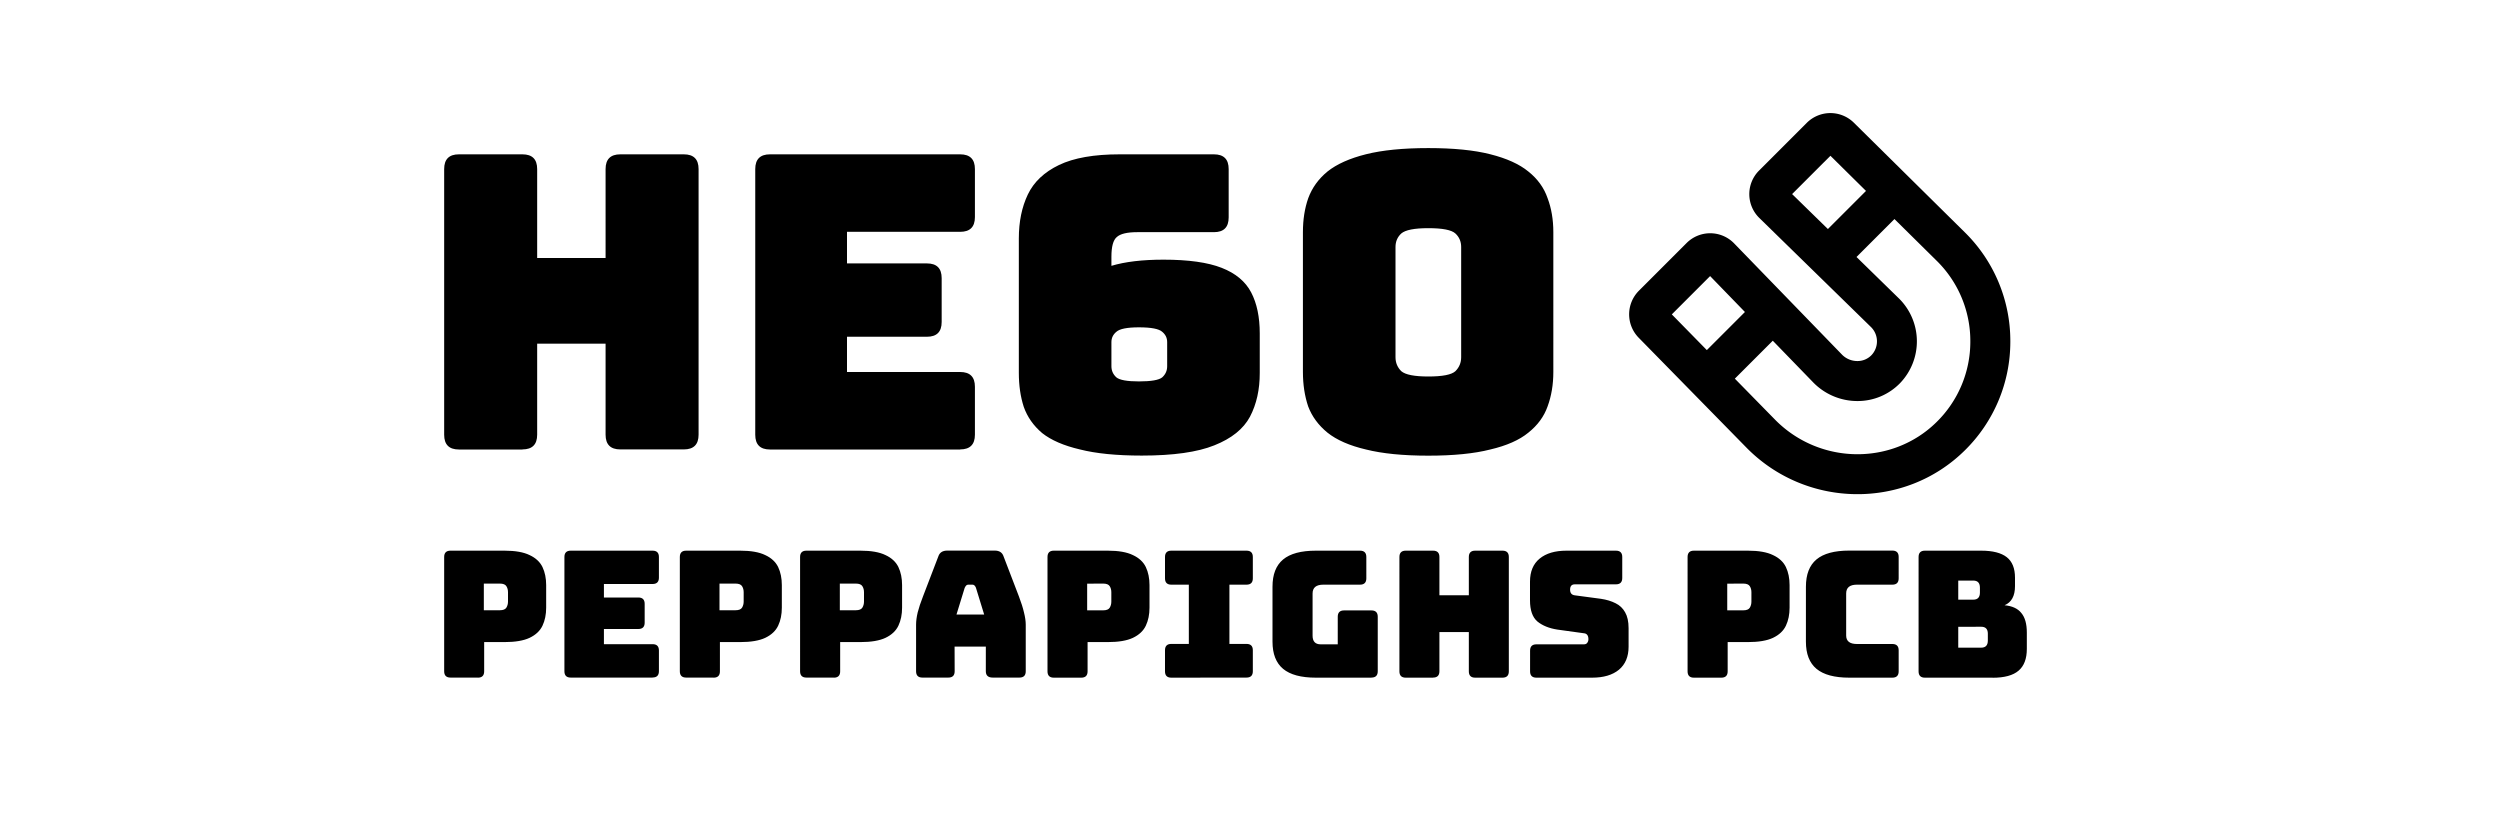 <?xml version="1.0" encoding="UTF-8" standalone="no"?>
<!-- Created with Inkscape (http://www.inkscape.org/) -->

<svg
   width="30mm"
   height="10mm"
   viewBox="0 0 30 10"
   version="1.1"
   id="svg1"
   xml:space="preserve"
   inkscape:version="1.4 (86a8ad7, 2024-10-11)"
   sodipodi:docname="logo.svg"
   xmlns:inkscape="http://www.inkscape.org/namespaces/inkscape"
   xmlns:sodipodi="http://sodipodi.sourceforge.net/DTD/sodipodi-0.dtd"
   xmlns="http://www.w3.org/2000/svg"
   xmlns:svg="http://www.w3.org/2000/svg"><sodipodi:namedview
     id="namedview1"
     pagecolor="#ffffff"
     bordercolor="#000000"
     borderopacity="0.25"
     inkscape:showpageshadow="2"
     inkscape:pageopacity="0.0"
     inkscape:pagecheckerboard="0"
     inkscape:deskcolor="#d1d1d1"
     inkscape:document-units="mm"
     inkscape:zoom="8.1336326"
     inkscape:cx="65.530375"
     inkscape:cy="44.813925"
     inkscape:window-width="1920"
     inkscape:window-height="1009"
     inkscape:window-x="-8"
     inkscape:window-y="-8"
     inkscape:window-maximized="1"
     inkscape:current-layer="svg1" /><defs
     id="defs1" /><g
     style="fill:#000000"
     id="g2"
     transform="matrix(0,0.02,-0.02,0,24.524,1.211)"><path
       d="M 209.804,47.44 A 91.378,91.378 0 0 0 144.603,20.001 C 144.484,20 144.369,20 144.251,20 A 91.408,91.408 0 0 0 79.154,46.998 l -66.103,66.911 a 20.048,20.048 0 0 0 0.086,28.199 l 28.653,28.653 a 20,20 0 0 0 28.449,-0.165 l 65.575,-67.122 a 12.054,12.054 0 0 1 16.761,-0.126 11.613,11.613 0 0 1 3.5,8.353 12.858,12.858 0 0 1 -3.659,9.112 l -66.939,64.917 a 20.001,20.001 0 0 0 -0.219,28.499 l 28.654,28.654 a 20.063,20.063 0 0 0 28.145,0.137 l 66.462,-65.175 c 0.027,-0.027 0.056,-0.055 0.083,-0.082 35.997,-35.997 36.535,-94.46 1.2,-130.323 z M 55.9,150.931 32.919,127.948 54.008,106.601 76.872,129.464 Z M 128.082,223.112 105.102,200.132 126.645,179.239 149.508,202.101 Z m 63.59,-62.358 -25.027,24.542 -22.768,-22.768 25.326,-24.561 c 0.044,-0.043 0.087,-0.086 0.131,-0.129 a 36.999,36.999 0 0 0 10.741,-26.364 35.436,35.436 0 0 0 -10.854,-25.415 36.18,36.18 0 0 0 -50.418,0.485 c -0.033,0.033 -0.065,0.066 -0.099,0.1 L 93.645,112.296 70.876,89.527 96.177,63.917 A 67.523,67.523 0 0 1 144.254,44 c 0.086,0 0.174,0 0.26,10e-4 A 67.544,67.544 0 0 1 192.708,64.284 c 26.103,26.494 25.634,69.758 -1.036,96.47 z"
       id="path1" /></g><path
     style="font-size:4.919px;font-family:Bungee;-inkscape-font-specification:Bungee;stroke-width:0.512;stroke-linecap:round;stroke-linejoin:round;paint-order:markers stroke fill"
     d="m 6.269,5.394 h -0.762 q -0.177,0 -0.177,-0.177 V 2.029 q 0,-0.177 0.177,-0.177 h 0.762 q 0.177,0 0.177,0.177 v 1.067 h 0.821 V 2.029 q 0,-0.177 0.177,-0.177 h 0.762 q 0.177,0 0.177,0.177 V 5.216 q 0,0.177 -0.177,0.177 h -0.762 q -0.177,0 -0.177,-0.177 V 4.124 H 6.446 V 5.216 q 0,0.177 -0.177,0.177 z m 5.253,0 H 9.24 q -0.177,0 -0.177,-0.177 V 2.029 q 0,-0.177 0.177,-0.177 h 2.282 q 0.177,0 0.177,0.177 v 0.576 q 0,0.177 -0.177,0.177 h -1.358 v 0.379 h 0.959 q 0.177,0 0.177,0.177 V 3.864 q 0,0.177 -0.177,0.177 h -0.959 v 0.423 h 1.358 q 0.177,0 0.177,0.177 V 5.216 q 0,0.177 -0.177,0.177 z m 1.815,-2.204 q 0.246,-0.074 0.625,-0.074 0.448,0 0.698,0.098 0.251,0.098 0.354,0.295 0.103,0.197 0.103,0.492 V 4.474 Q 15.118,4.774 15,5 q -0.118,0.221 -0.428,0.344 -0.305,0.123 -0.871,0.123 -0.453,0 -0.743,-0.074 Q 12.668,5.325 12.506,5.197 12.349,5.064 12.285,4.882 12.226,4.7 12.226,4.474 V 2.86 q 0,-0.3 0.108,-0.526 0.108,-0.226 0.374,-0.354 0.266,-0.128 0.728,-0.128 h 1.131 q 0.177,0 0.177,0.177 v 0.58 q 0,0.177 -0.177,0.177 h -0.92 q -0.182,0 -0.246,0.059 -0.064,0.054 -0.064,0.236 z m 0,0.915 v 0.29 q 0,0.079 0.059,0.133 0.059,0.049 0.271,0.049 0.221,0 0.28,-0.049 0.059,-0.054 0.059,-0.133 V 4.105 q 0,-0.074 -0.059,-0.123 -0.059,-0.054 -0.28,-0.054 -0.212,0 -0.271,0.054 -0.059,0.049 -0.059,0.123 z m 5.303,0.359 q 0,0.226 -0.069,0.413 -0.064,0.182 -0.231,0.315 -0.162,0.133 -0.457,0.202 -0.29,0.074 -0.743,0.074 -0.453,0 -0.748,-0.074 Q 16.097,5.325 15.93,5.192 15.767,5.059 15.698,4.877 15.635,4.69 15.635,4.464 V 2.786 q 0,-0.226 0.064,-0.408 0.069,-0.187 0.231,-0.32 0.167,-0.133 0.462,-0.207 0.295,-0.074 0.748,-0.074 0.453,0 0.743,0.074 0.295,0.074 0.457,0.207 0.167,0.133 0.231,0.32 0.069,0.182 0.069,0.408 z m -1.894,-0.177 q 0,0.098 0.069,0.167 0.074,0.064 0.325,0.064 0.256,0 0.325,-0.064 0.069,-0.069 0.069,-0.167 V 2.964 q 0,-0.098 -0.069,-0.162 -0.069,-0.064 -0.325,-0.064 -0.251,0 -0.325,0.064 -0.069,0.064 -0.069,0.162 z"
     id="text2"
     aria-label="HE60" /><path
     style="font-size:2.117px;font-family:Bungee;-inkscape-font-specification:Bungee;stroke-width:5.292;stroke-linecap:round;stroke-linejoin:round;paint-order:markers stroke fill"
     d="M 5.734,8.131 H 5.406 q -0.076,0 -0.076,-0.076 V 6.684 q 0,-0.076 0.076,-0.076 h 0.648 q 0.193,0 0.301,0.053 0.11,0.051 0.155,0.144 0.044,0.093 0.044,0.216 v 0.271 q 0,0.123 -0.044,0.216 -0.044,0.093 -0.155,0.146 -0.108,0.051 -0.301,0.051 H 5.81 v 0.351 q 0,0.076 -0.076,0.076 z m 0.072,-1.128 v 0.32 h 0.191 q 0.061,0 0.08,-0.032 0.019,-0.032 0.019,-0.072 V 7.107 q 0,-0.042 -0.019,-0.072 -0.019,-0.032 -0.08,-0.032 z m 2.026,1.128 H 6.849 q -0.076,0 -0.076,-0.076 V 6.684 q 0,-0.076 0.076,-0.076 h 0.982 q 0.076,0 0.076,0.076 v 0.248 q 0,0.076 -0.076,0.076 H 7.247 V 7.17 h 0.413 q 0.076,0 0.076,0.076 v 0.226 q 0,0.076 -0.076,0.076 H 7.247 v 0.182 h 0.584 q 0.076,0 0.076,0.076 v 0.248 q 0,0.076 -0.076,0.076 z m 0.73,0 h -0.328 q -0.076,0 -0.076,-0.076 V 6.684 q 0,-0.076 0.076,-0.076 h 0.648 q 0.193,0 0.301,0.053 0.11,0.051 0.155,0.144 0.044,0.093 0.044,0.216 v 0.271 q 0,0.123 -0.044,0.216 -0.044,0.093 -0.155,0.146 -0.108,0.051 -0.301,0.051 h -0.243 v 0.351 q 0,0.076 -0.076,0.076 z m 0.072,-1.128 v 0.32 h 0.191 q 0.061,0 0.08,-0.032 0.019,-0.032 0.019,-0.072 V 7.107 q 0,-0.042 -0.019,-0.072 -0.019,-0.032 -0.08,-0.032 z m 1.372,1.128 H 9.677 q -0.076,0 -0.076,-0.076 V 6.684 q 0,-0.076 0.076,-0.076 h 0.648 q 0.193,0 0.301,0.053 0.11,0.051 0.155,0.144 0.044,0.093 0.044,0.216 v 0.271 q 0,0.123 -0.044,0.216 -0.044,0.093 -0.155,0.146 -0.108,0.051 -0.301,0.051 h -0.243 v 0.351 q 0,0.076 -0.076,0.076 z m 0.072,-1.128 v 0.32 h 0.191 q 0.061,0 0.08,-0.032 0.019,-0.032 0.019,-0.072 V 7.107 q 0,-0.042 -0.019,-0.072 -0.019,-0.032 -0.08,-0.032 z m 1.378,1.052 q 0,0.076 -0.076,0.076 h -0.311 q -0.076,0 -0.076,-0.076 V 7.496 q 0,-0.064 0.019,-0.146 0.021,-0.083 0.064,-0.193 l 0.184,-0.48 q 0.023,-0.07 0.108,-0.07 h 0.569 q 0.083,0 0.106,0.07 l 0.184,0.48 q 0.042,0.11 0.061,0.193 0.021,0.083 0.021,0.146 v 0.559 q 0,0.076 -0.076,0.076 h -0.32 q -0.083,0 -0.083,-0.076 V 7.759 h -0.375 z m 0.121,-1.003 -0.099,0.322 h 0.332 l -0.099,-0.322 q -0.015,-0.036 -0.04,-0.036 h -0.053 q -0.025,0 -0.04,0.036 z m 1.397,1.08 h -0.328 q -0.076,0 -0.076,-0.076 V 6.684 q 0,-0.076 0.076,-0.076 h 0.648 q 0.193,0 0.301,0.053 0.11,0.051 0.155,0.144 0.044,0.093 0.044,0.216 v 0.271 q 0,0.123 -0.044,0.216 -0.044,0.093 -0.155,0.146 -0.108,0.051 -0.301,0.051 h -0.243 v 0.351 q 0,0.076 -0.076,0.076 z m 0.072,-1.128 v 0.32 h 0.191 q 0.061,0 0.08,-0.032 0.019,-0.032 0.019,-0.072 V 7.107 q 0,-0.042 -0.019,-0.072 -0.019,-0.032 -0.08,-0.032 z m 1.01,1.128 q -0.076,0 -0.076,-0.076 V 7.803 q 0,-0.076 0.076,-0.076 h 0.21 V 7.016 h -0.21 q -0.076,0 -0.076,-0.076 V 6.684 q 0,-0.076 0.076,-0.076 h 0.902 q 0.076,0 0.076,0.076 v 0.256 q 0,0.076 -0.076,0.076 h -0.205 v 0.711 h 0.205 q 0.076,0 0.076,0.076 v 0.252 q 0,0.076 -0.076,0.076 z m 2.402,0 h -0.667 q -0.267,0 -0.394,-0.106 -0.127,-0.106 -0.127,-0.326 v -0.66 q 0,-0.22 0.127,-0.326 0.127,-0.106 0.394,-0.106 h 0.529 q 0.076,0 0.076,0.076 V 6.94 q 0,0.076 -0.076,0.076 h -0.44 q -0.129,0 -0.129,0.106 v 0.506 q 0,0.104 0.097,0.104 h 0.205 V 7.401 q 0,-0.076 0.076,-0.076 h 0.328 q 0.076,0 0.076,0.076 v 0.654 q 0,0.076 -0.076,0.076 z m 0.739,0 h -0.328 q -0.076,0 -0.076,-0.076 V 6.684 q 0,-0.076 0.076,-0.076 h 0.328 q 0.076,0 0.076,0.076 v 0.459 h 0.353 V 6.684 q 0,-0.076 0.076,-0.076 h 0.328 q 0.076,0 0.076,0.076 v 1.372 q 0,0.076 -0.076,0.076 h -0.328 q -0.076,0 -0.076,-0.076 V 7.585 h -0.353 v 0.47 q 0,0.076 -0.076,0.076 z m 1.909,0 h -0.669 q -0.076,0 -0.076,-0.076 V 7.808 q 0,-0.076 0.076,-0.076 h 0.569 q 0.028,0 0.04,-0.017 0.015,-0.019 0.015,-0.044 0,-0.036 -0.015,-0.053 -0.013,-0.017 -0.04,-0.019 l -0.318,-0.044 q -0.148,-0.023 -0.239,-0.097 -0.089,-0.076 -0.089,-0.254 V 6.98 q 0,-0.182 0.116,-0.277 0.116,-0.095 0.322,-0.095 h 0.593 q 0.076,0 0.076,0.076 v 0.252 q 0,0.076 -0.076,0.076 h -0.493 q -0.057,0 -0.057,0.064 0,0.061 0.057,0.068 l 0.315,0.042 q 0.099,0.015 0.174,0.053 0.074,0.036 0.114,0.108 0.042,0.072 0.042,0.191 v 0.222 q 0,0.18 -0.116,0.277 -0.116,0.095 -0.322,0.095 z m 1.549,0 h -0.328 q -0.076,0 -0.076,-0.076 V 6.684 q 0,-0.076 0.076,-0.076 h 0.648 q 0.193,0 0.301,0.053 0.11,0.051 0.155,0.144 0.044,0.093 0.044,0.216 v 0.271 q 0,0.123 -0.044,0.216 -0.044,0.093 -0.155,0.146 -0.108,0.051 -0.301,0.051 h -0.243 v 0.351 q 0,0.076 -0.076,0.076 z m 0.072,-1.128 v 0.32 h 0.191 q 0.061,0 0.08,-0.032 0.019,-0.032 0.019,-0.072 V 7.107 q 0,-0.042 -0.019,-0.072 -0.019,-0.032 -0.08,-0.032 z m 1.981,1.128 h -0.516 q -0.267,0 -0.394,-0.106 -0.127,-0.106 -0.127,-0.326 V 7.041 q 0,-0.222 0.127,-0.328 0.127,-0.106 0.394,-0.106 h 0.516 q 0.076,0 0.076,0.076 V 6.94 q 0,0.076 -0.076,0.076 h -0.425 q -0.129,0 -0.129,0.106 v 0.504 q 0,0.102 0.129,0.102 h 0.425 q 0.076,0 0.076,0.076 v 0.252 q 0,0.076 -0.076,0.076 z m 1.204,0 h -0.813 q -0.076,0 -0.076,-0.076 V 6.684 q 0,-0.076 0.076,-0.076 h 0.675 q 0.207,0 0.307,0.078 0.099,0.078 0.099,0.246 v 0.102 q 0,0.176 -0.125,0.229 0.138,0.013 0.201,0.093 0.066,0.078 0.066,0.235 v 0.195 q 0,0.178 -0.099,0.262 -0.099,0.085 -0.311,0.085 z M 23.499,7.522 v 0.25 h 0.275 q 0.08,0 0.08,-0.085 v -0.083 q 0,-0.083 -0.08,-0.083 z m 0,-0.555 v 0.229 h 0.18 q 0.08,0 0.08,-0.085 v -0.059 q 0,-0.085 -0.08,-0.085 z"
     id="text3"
     aria-label="peppapighs PCB" /></svg>
